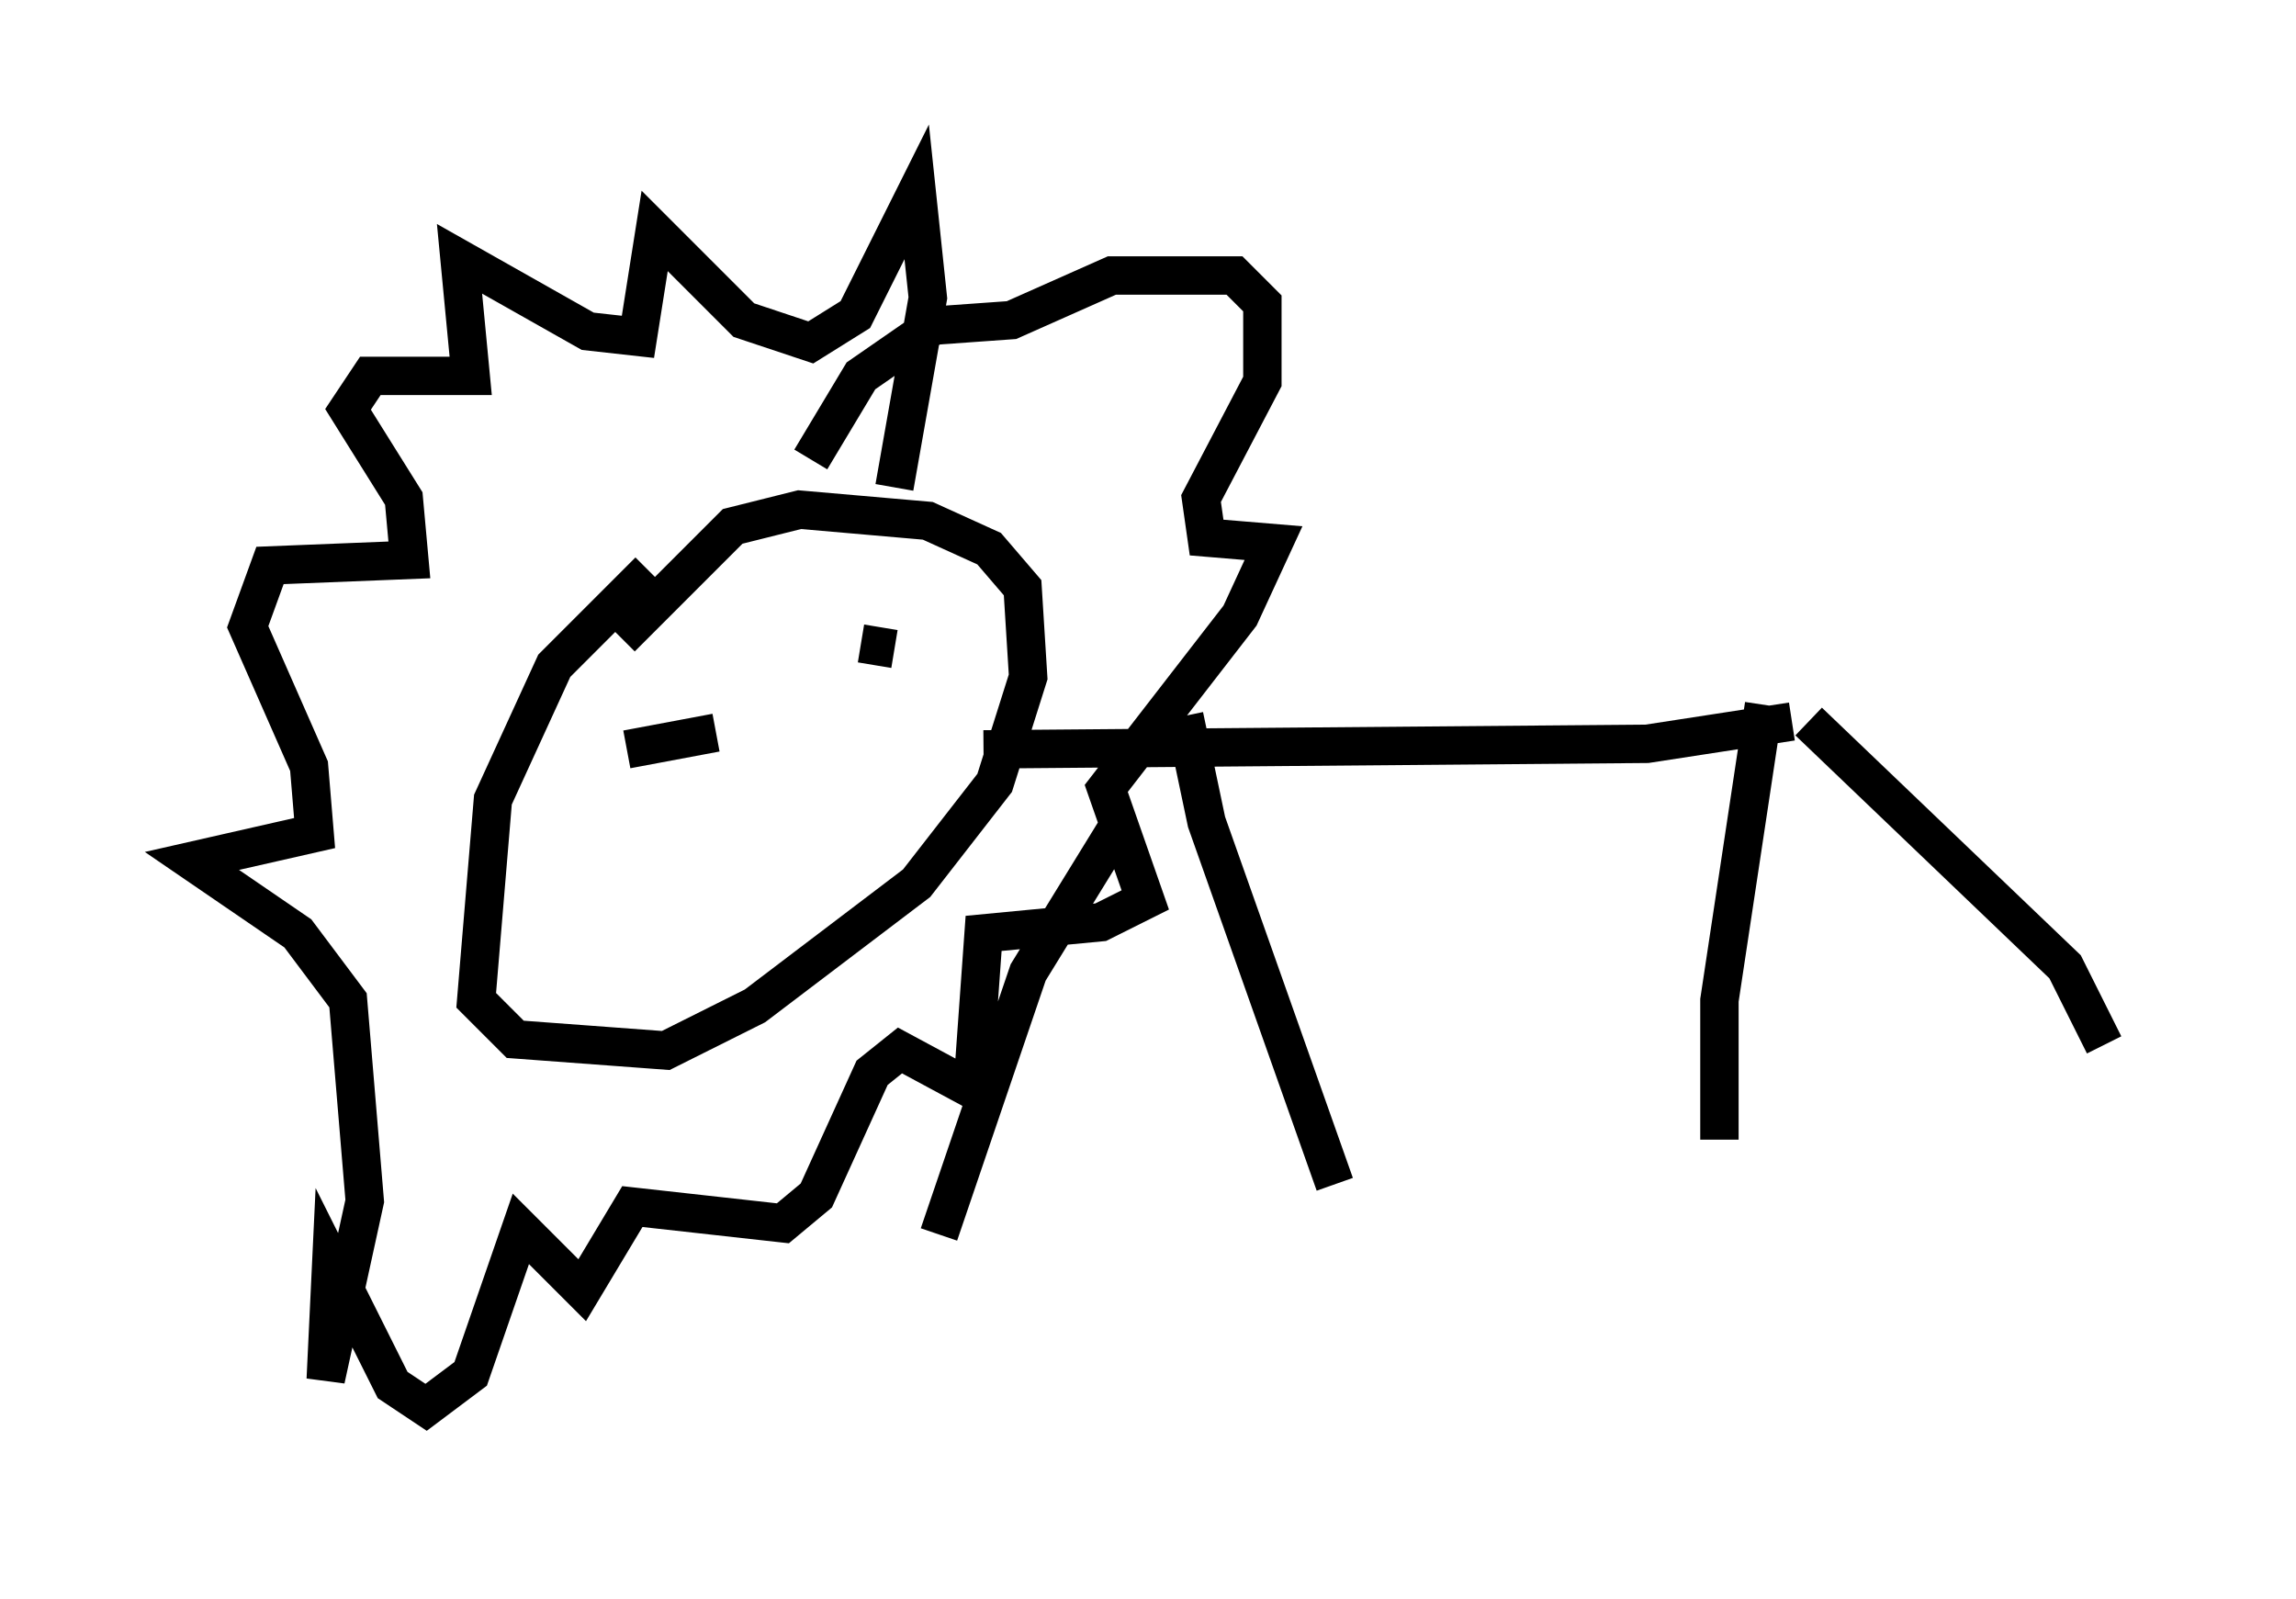 <?xml version="1.0" encoding="utf-8" ?>
<svg baseProfile="full" height="41.665" version="1.1" width="59.821" xmlns="http://www.w3.org/2000/svg" xmlns:ev="http://www.w3.org/2001/xml-events" xmlns:xlink="http://www.w3.org/1999/xlink"><defs /><rect fill="white" height="41.665" width="59.821" x="0" y="0" /><path d="M32.452, 19.525 m0.0, 0.0 m-15.542, -4.648 l-2.469, 2.469 -1.598, 3.486 l-0.436, 5.229 1.017, 1.017 l3.922, 0.291 2.324, -1.162 l4.212, -3.196 2.034, -2.615 l0.872, -2.76 -0.145, -2.324 l-0.872, -1.017 -1.598, -0.726 l-3.341, -0.291 -1.743, 0.436 l-2.905, 2.905 m9.441, 2.905 l17.285, -0.145 3.777, -0.581 m-17.575, 2.76 l-2.324, 3.777 -2.324, 6.827 m6.391, -13.508 l0.581, 2.76 3.341, 9.441 m11.184, -12.492 l-1.162, 7.698 0.0, 3.631 m2.324, -10.894 l6.682, 6.391 1.017, 2.034 m-31.519, -14.525 l0.872, -4.939 -0.291, -2.76 l-1.598, 3.196 -1.162, 0.726 l-1.743, -0.581 -2.324, -2.324 l-0.436, 2.76 -1.307, -0.145 l-3.341, -1.888 0.291, 3.05 l-2.615, 0.0 -0.581, 0.872 l1.453, 2.324 0.145, 1.598 l-3.631, 0.145 -0.581, 1.598 l1.598, 3.631 0.145, 1.743 l-3.196, 0.726 2.76, 1.888 l1.307, 1.743 0.436, 5.229 l-1.017, 4.648 0.145, -3.05 l1.598, 3.196 0.872, 0.581 l1.162, -0.872 1.307, -3.777 l1.598, 1.598 1.307, -2.179 l3.922, 0.436 0.872, -0.726 l1.453, -3.196 0.726, -0.581 l1.888, 1.017 0.291, -4.067 l3.05, -0.291 1.162, -0.581 l-1.017, -2.905 3.486, -4.503 l0.872, -1.888 -1.743, -0.145 l-0.145, -1.017 1.598, -3.05 l0.0, -2.034 -0.726, -0.726 l-3.196, 0.0 -2.615, 1.162 l-2.034, 0.145 -1.888, 1.307 l-1.307, 2.179 m-4.793, 7.553 l2.324, -0.436 m3.777, -2.324 l0.872, 0.145 " fill="none" stroke="black" stroke-width="1" /></svg>